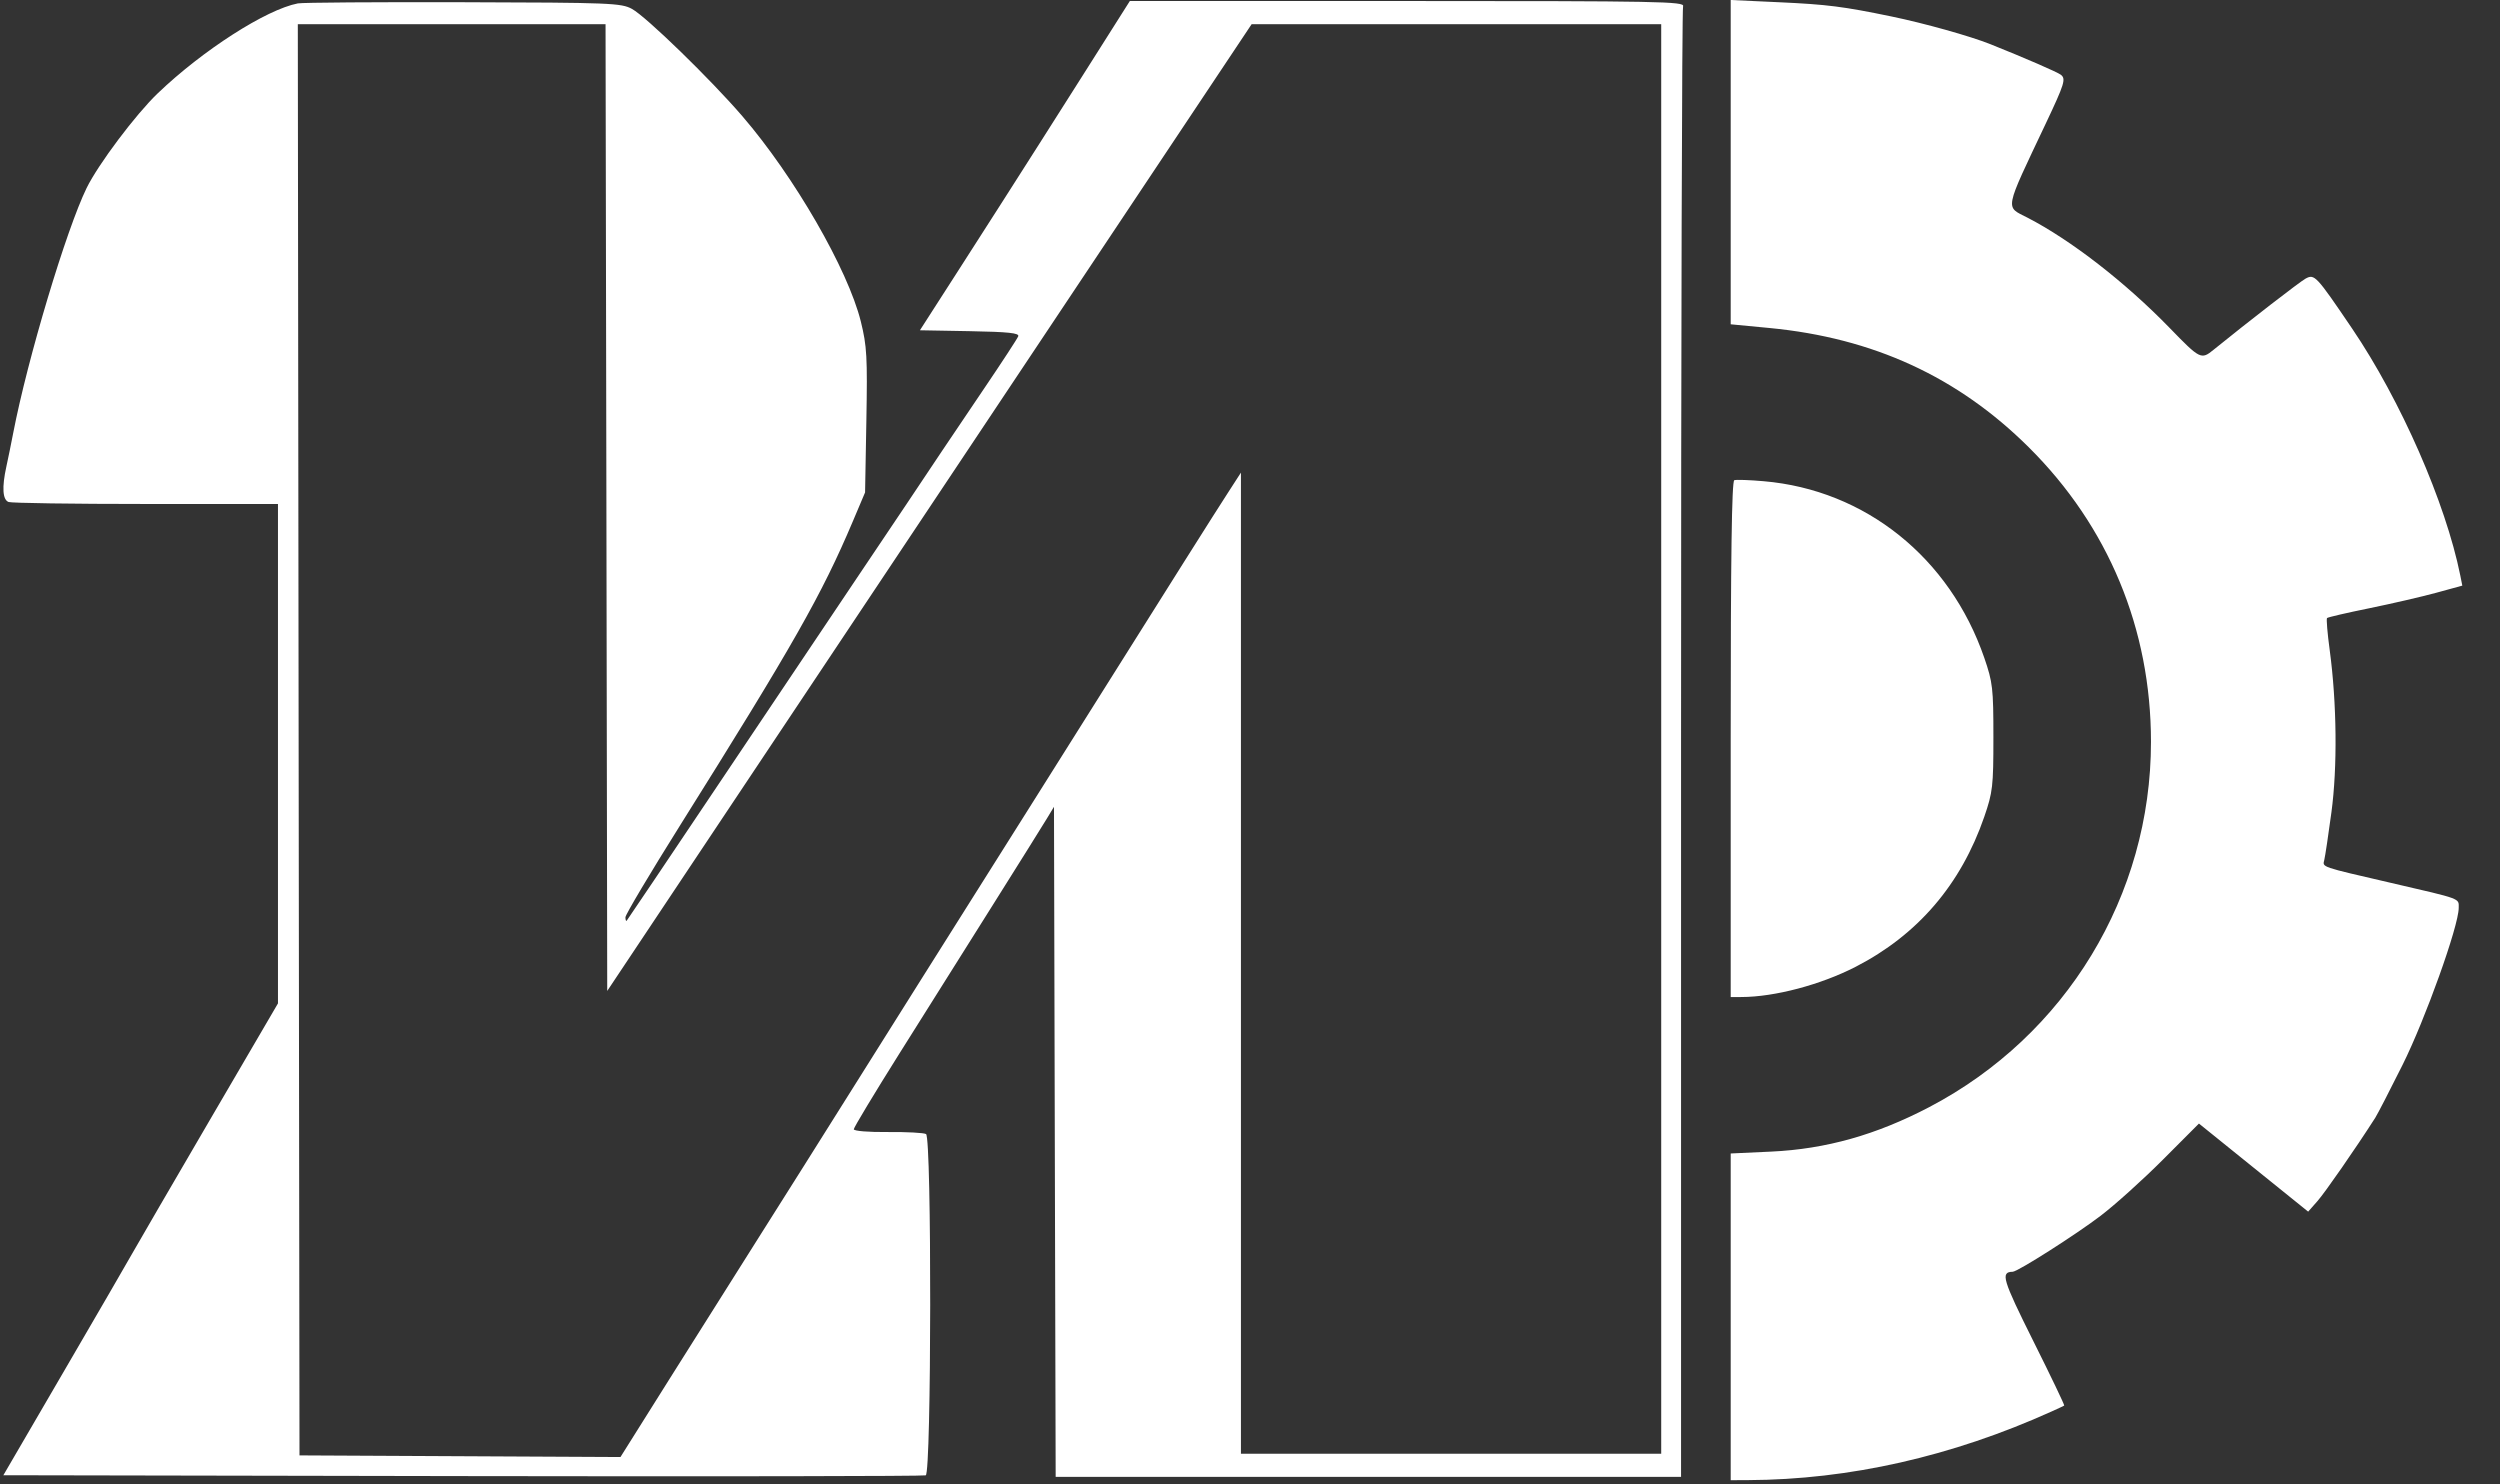 <svg width="64" height="38" viewBox="0 0 64 38" fill="none" xmlns="http://www.w3.org/2000/svg">
<rect x="0" y="0" width="64" height="38" fill="#333333" stroke="none"/>
<path fill-rule="evenodd" clip-rule="evenodd" d="M7.625 0.087C6.813 0.244 5.191 1.285 4.039 2.388C3.472 2.931 2.517 4.203 2.218 4.812C1.697 5.878 0.703 9.193 0.339 11.081C0.285 11.361 0.206 11.749 0.163 11.944C0.046 12.476 0.066 12.792 0.219 12.851C0.293 12.879 1.875 12.902 3.734 12.902H7.116V19.294V25.687L5.369 28.677C4.409 30.321 3.516 31.857 3.385 32.09C3.254 32.323 2.458 33.696 1.616 35.14L0.086 37.766L11.84 37.788C18.304 37.8 23.641 37.791 23.699 37.769C23.846 37.713 23.854 29.123 23.707 29.032C23.654 28.999 23.215 28.976 22.733 28.98C22.235 28.985 21.857 28.954 21.857 28.909C21.857 28.865 22.378 28 23.015 26.986C23.652 25.973 24.725 24.267 25.399 23.195C26.073 22.123 26.705 21.113 26.803 20.95L26.982 20.654L27.003 29.231L27.025 37.808H35.03H43.035V19.051C43.035 8.734 43.058 0.233 43.087 0.16C43.133 0.038 42.477 0.026 36.031 0.026H28.924L27.704 1.953C27.033 3.013 26.105 4.471 25.643 5.193C25.18 5.915 24.679 6.697 24.53 6.93C24.381 7.163 24.099 7.601 23.904 7.904L23.55 8.455L24.829 8.478C25.817 8.496 26.099 8.526 26.067 8.609C26.045 8.667 25.653 9.267 25.197 9.941C24.517 10.945 23.662 12.219 23.209 12.902C23.163 12.972 22.625 13.773 22.014 14.681C21.404 15.59 19.818 17.953 18.49 19.934C17.163 21.914 16.062 23.55 16.044 23.569C16.026 23.589 16.011 23.549 16.011 23.482C16.011 23.415 16.644 22.351 17.418 21.117C20.306 16.513 21.035 15.229 21.831 13.35L22.146 12.606L22.179 10.772C22.208 9.134 22.193 8.862 22.037 8.23C21.707 6.9 20.334 4.519 19.005 2.975C18.189 2.027 16.542 0.426 16.178 0.228C15.902 0.078 15.633 0.067 11.86 0.057C9.647 0.051 7.741 0.064 7.625 0.087ZM44.306 4.151V8.302L45.301 8.397C47.956 8.652 50.12 9.647 51.933 11.447C53.975 13.475 55.065 16.099 55.065 18.992C55.065 22.925 52.89 26.507 49.389 28.342C48.031 29.053 46.747 29.415 45.344 29.481L44.306 29.529V33.711V37.893L44.751 37.891C47.343 37.88 49.972 37.285 52.523 36.133C52.686 36.06 52.831 35.992 52.844 35.983C52.858 35.974 52.502 35.231 52.054 34.334C51.261 32.744 51.208 32.564 51.525 32.557C51.654 32.555 53.149 31.603 53.78 31.121C54.146 30.842 54.861 30.198 55.369 29.689L56.293 28.763L57.691 29.891L59.089 31.018L59.326 30.749C59.52 30.53 60.297 29.41 60.806 28.616C60.865 28.523 61.179 27.916 61.502 27.268C62.087 26.096 62.943 23.704 62.943 23.243C62.943 22.99 63.04 23.026 61.206 22.601C59.382 22.179 59.456 22.204 59.502 22.013C59.525 21.918 59.607 21.371 59.684 20.798C59.84 19.644 59.823 18 59.641 16.647C59.582 16.213 59.551 15.842 59.572 15.822C59.593 15.801 60.078 15.688 60.65 15.572C61.222 15.455 61.993 15.277 62.363 15.176L63.035 14.992L62.983 14.73C62.609 12.873 61.46 10.25 60.215 8.412C59.291 7.049 59.253 7.008 59.022 7.133C58.875 7.213 57.559 8.231 56.67 8.952C56.35 9.213 56.325 9.201 55.544 8.396C54.404 7.223 53.015 6.146 51.903 5.572C51.328 5.276 51.297 5.434 52.373 3.16C52.853 2.144 52.892 2.019 52.758 1.914C52.67 1.846 51.844 1.487 50.956 1.132C50.436 0.924 49.258 0.594 48.414 0.42C47.186 0.166 46.772 0.114 45.555 0.058L44.306 0V4.151ZM15.524 12.993L15.545 25.368L23.794 12.993L32.042 0.619H37.284H42.527V18.917V37.215H37.147H31.768V24.657V12.099L31.44 12.607C31.111 13.114 29.93 14.986 28.006 18.048C27.443 18.945 26.753 20.041 26.473 20.484C24.227 24.047 22.672 26.517 21.7 28.066C21.072 29.068 20.075 30.65 19.485 31.582C18.895 32.514 17.844 34.181 17.148 35.288L15.884 37.3L11.775 37.279L7.667 37.258L7.645 18.938L7.624 0.619H11.563H15.502L15.524 12.993ZM44.398 12.293C44.333 12.314 44.306 14.246 44.306 18.924V25.525L44.581 25.524C45.432 25.522 46.61 25.21 47.503 24.751C49.094 23.933 50.199 22.644 50.798 20.908C51.014 20.278 51.031 20.134 51.031 18.875C51.031 17.616 51.014 17.471 50.798 16.841C49.914 14.275 47.75 12.542 45.149 12.319C44.786 12.287 44.449 12.276 44.398 12.293Z" fill="white"/>
</svg>
